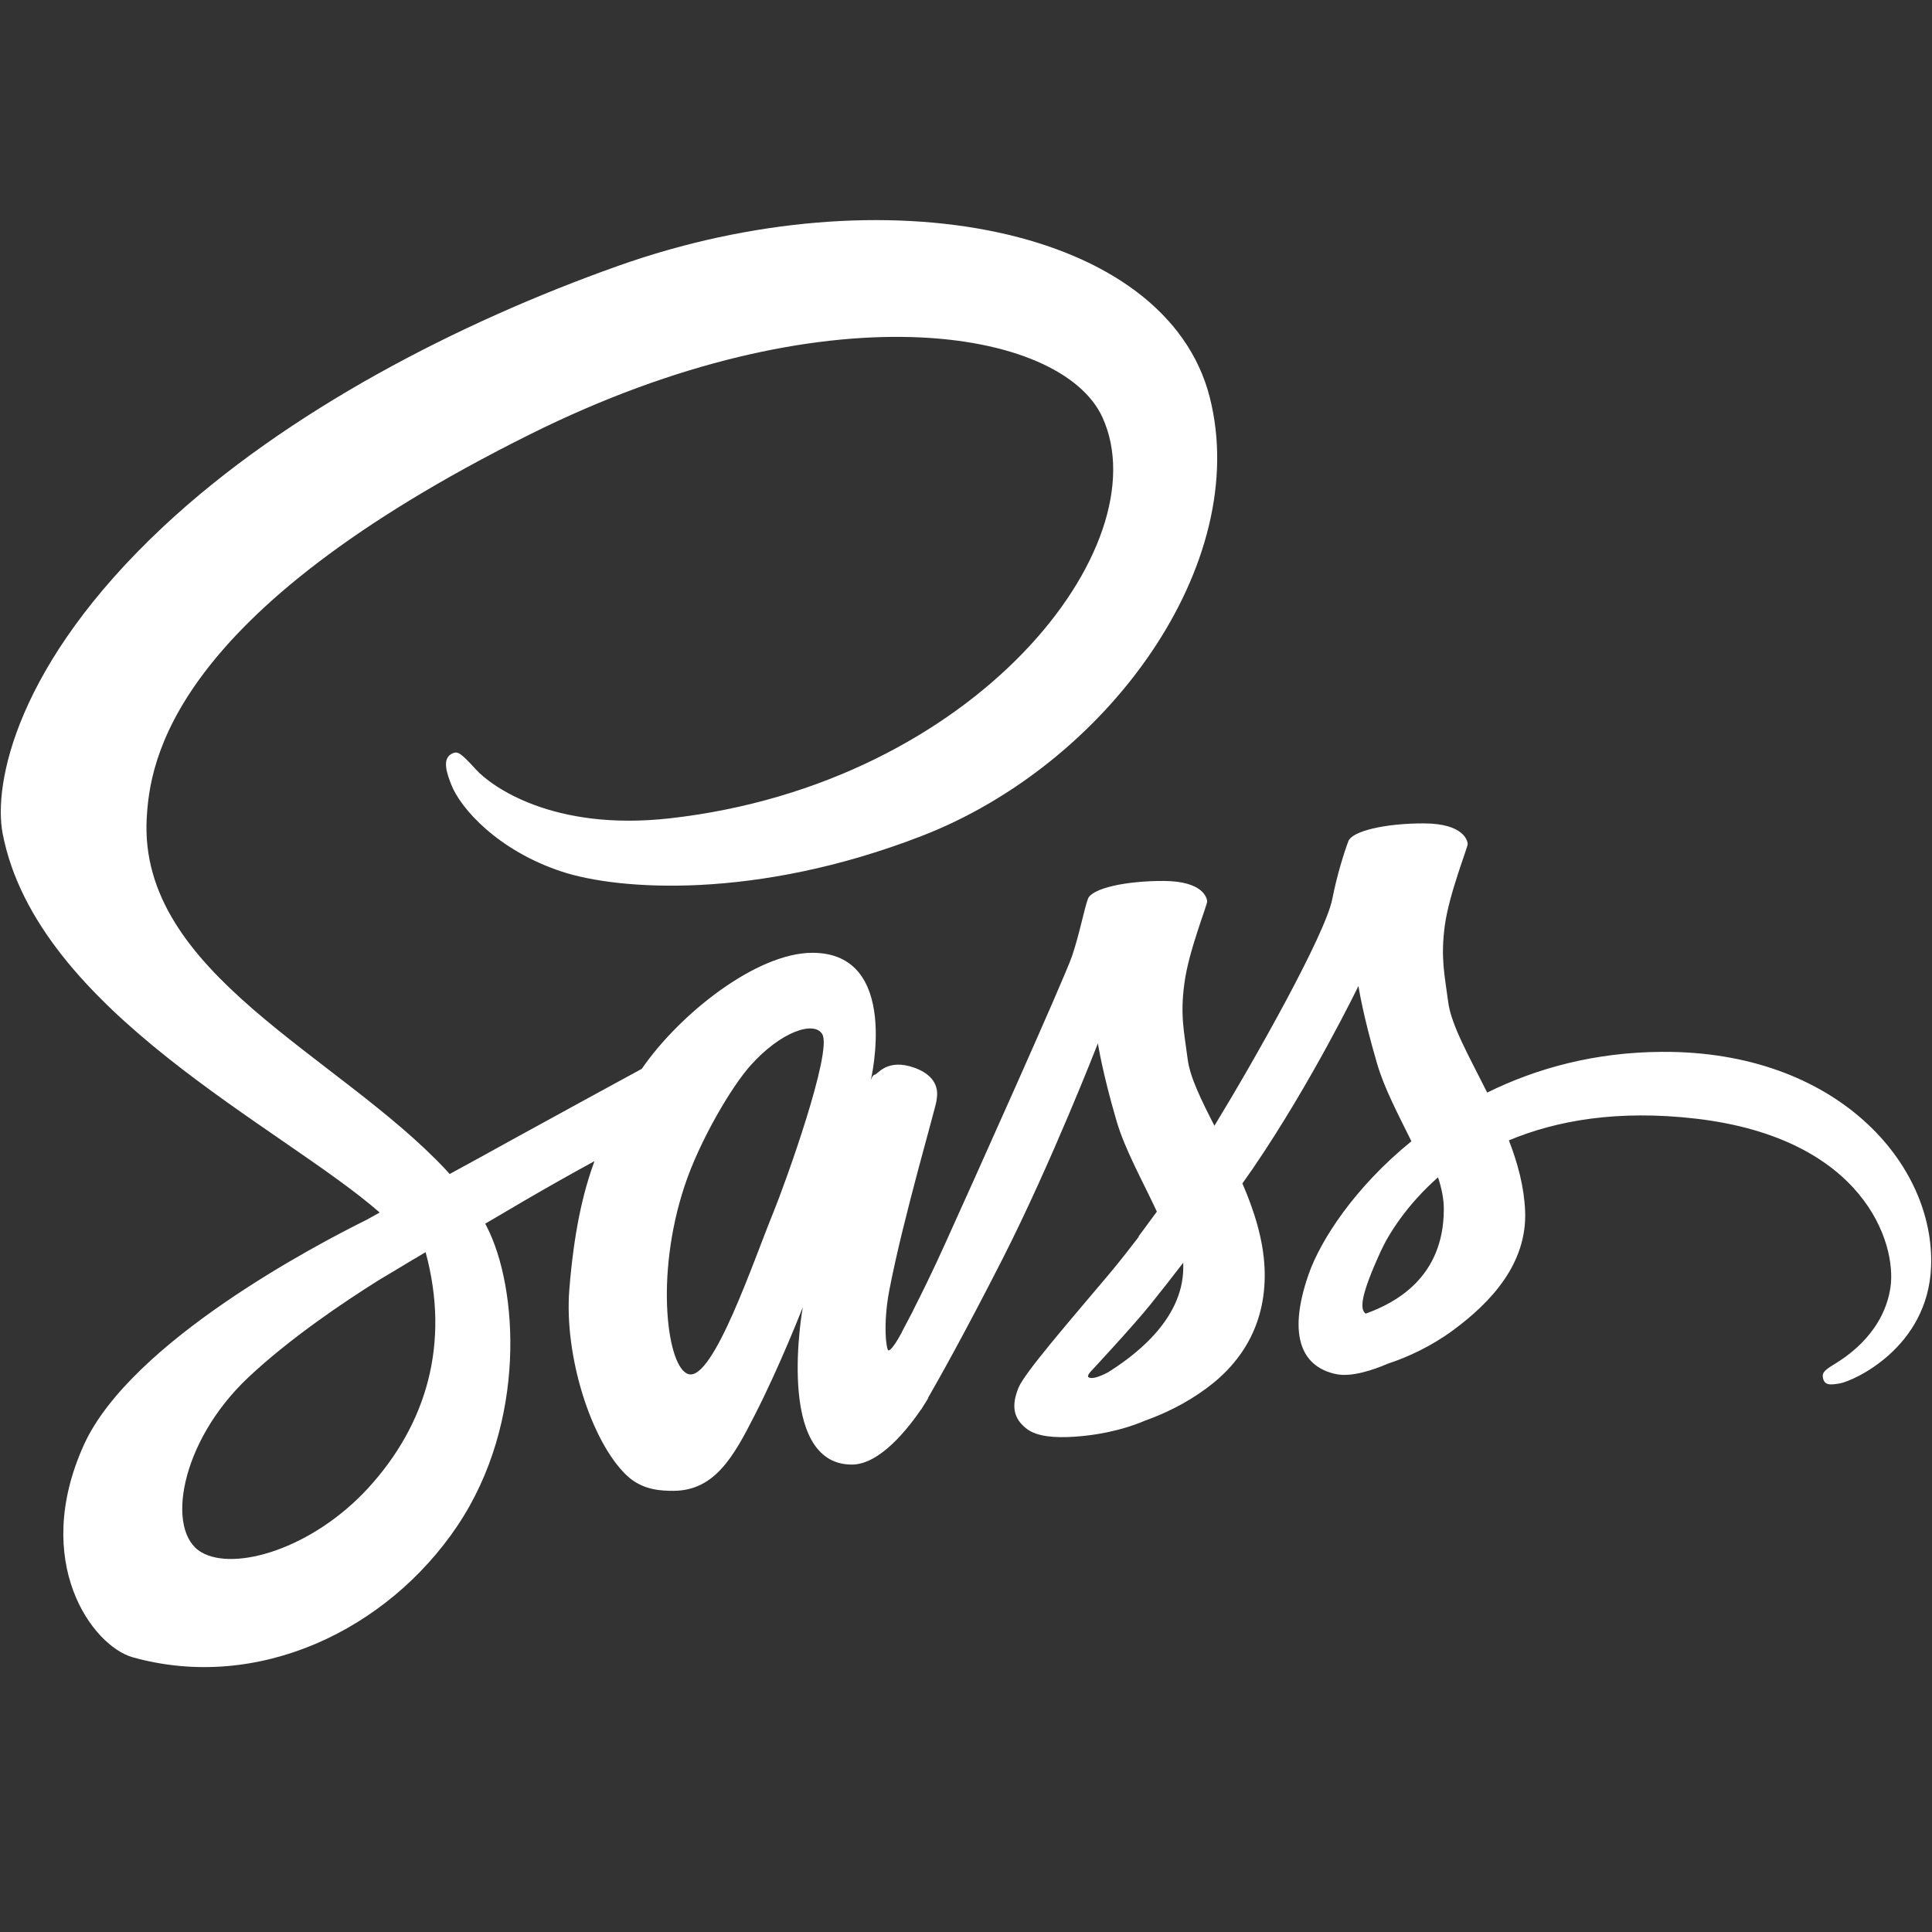 <?xml version="1.0" encoding="UTF-8"?>
<svg xmlns="http://www.w3.org/2000/svg" xmlns:xlink="http://www.w3.org/1999/xlink" width="48pt" height="48pt" viewBox="0 0 48 48" version="1.1">
<rect x="0" y="0" width="48" height="48" fill="#333333" stroke="none"/>
<g id="surface3324688">
<path style=" stroke:none;fill-rule:nonzero;fill:rgb(100%,100%,100%);fill-opacity:1;" d="M 41.297 26.133 C 39.617 26.141 38.168 26.543 36.949 27.145 C 36.504 26.254 36.055 25.473 35.98 24.895 C 35.891 24.215 35.789 23.809 35.895 23 C 36.004 22.195 36.469 21.051 36.465 20.965 C 36.457 20.879 36.359 20.465 35.391 20.457 C 34.426 20.453 33.598 20.645 33.5 20.898 C 33.402 21.156 33.219 21.73 33.102 22.328 C 32.934 23.207 31.172 26.332 30.172 27.969 C 29.844 27.328 29.566 26.766 29.508 26.32 C 29.422 25.645 29.316 25.238 29.426 24.43 C 29.531 23.621 30 22.477 29.992 22.391 C 29.984 22.305 29.887 21.895 28.922 21.887 C 27.953 21.883 27.129 22.074 27.031 22.328 C 26.934 22.586 26.828 23.18 26.633 23.758 C 26.434 24.336 24.094 29.551 23.48 30.902 C 23.168 31.594 22.895 32.145 22.703 32.523 C 22.703 32.523 22.703 32.52 22.703 32.52 C 22.703 32.52 22.691 32.547 22.672 32.59 C 22.504 32.91 22.41 33.086 22.41 33.086 C 22.41 33.086 22.41 33.09 22.41 33.094 C 22.281 33.332 22.141 33.551 22.074 33.551 C 22.023 33.551 21.93 32.922 22.094 32.059 C 22.441 30.246 23.277 27.426 23.27 27.328 C 23.266 27.277 23.426 26.789 22.727 26.531 C 22.043 26.281 21.801 26.695 21.738 26.699 C 21.676 26.699 21.633 26.844 21.633 26.844 C 21.633 26.844 22.391 23.672 20.184 23.672 C 18.801 23.672 16.887 25.184 15.945 26.555 C 15.348 26.879 14.074 27.574 12.723 28.316 C 12.207 28.602 11.676 28.895 11.172 29.168 C 11.141 29.133 11.105 29.094 11.07 29.055 C 8.391 26.199 3.438 24.176 3.645 20.332 C 3.723 18.934 4.207 15.254 13.164 10.793 C 20.5 7.137 26.375 8.141 27.391 10.371 C 28.84 13.559 24.25 19.477 16.633 20.332 C 13.73 20.656 12.199 19.531 11.82 19.113 C 11.418 18.672 11.359 18.652 11.211 18.734 C 10.969 18.871 11.121 19.258 11.211 19.492 C 11.438 20.082 12.371 21.133 13.961 21.656 C 15.363 22.117 18.77 22.367 22.891 20.773 C 27.512 18.988 31.113 14.02 30.055 9.867 C 28.977 5.645 21.977 4.254 15.348 6.609 C 11.398 8.012 7.129 10.211 4.059 13.082 C 0.41 16.496 -0.172 19.469 0.066 20.711 C 0.918 25.121 7 27.996 9.434 30.125 C 9.316 30.191 9.203 30.254 9.102 30.309 C 7.879 30.914 3.242 33.34 2.082 35.902 C 0.77 38.809 2.293 40.895 3.301 41.176 C 6.43 42.047 9.637 40.48 11.363 37.91 C 13.09 35.34 12.879 31.988 12.086 30.461 C 12.078 30.441 12.066 30.422 12.055 30.402 C 12.371 30.219 12.691 30.027 13.012 29.84 C 13.633 29.477 14.242 29.137 14.77 28.848 C 14.473 29.656 14.258 30.633 14.145 32.035 C 14.012 33.688 14.688 35.82 15.574 36.66 C 15.965 37.027 16.434 37.039 16.73 37.039 C 17.758 37.039 18.23 36.18 18.746 35.168 C 19.383 33.926 19.945 32.477 19.945 32.477 C 19.945 32.477 19.238 36.387 21.164 36.387 C 21.867 36.387 22.57 35.477 22.887 35.012 C 22.887 35.02 22.887 35.02 22.887 35.02 C 22.887 35.02 22.906 34.988 22.941 34.93 C 23.016 34.816 23.055 34.746 23.055 34.746 C 23.055 34.746 23.059 34.738 23.059 34.727 C 23.34 34.238 23.969 33.121 24.906 31.281 C 26.117 28.902 27.277 25.922 27.277 25.922 C 27.277 25.922 27.387 26.648 27.742 27.855 C 27.949 28.562 28.391 29.348 28.742 30.102 C 28.461 30.488 28.289 30.715 28.289 30.715 C 28.289 30.715 28.289 30.719 28.293 30.727 C 28.066 31.023 27.816 31.344 27.551 31.66 C 26.594 32.797 25.457 34.102 25.305 34.477 C 25.125 34.918 25.168 35.242 25.516 35.504 C 25.77 35.695 26.219 35.727 26.691 35.695 C 27.551 35.637 28.156 35.422 28.453 35.293 C 28.918 35.129 29.461 34.871 29.969 34.496 C 30.906 33.809 31.473 32.82 31.418 31.512 C 31.387 30.793 31.16 30.078 30.867 29.402 C 30.953 29.281 31.039 29.156 31.125 29.035 C 32.602 26.871 33.75 24.496 33.75 24.496 C 33.75 24.496 33.859 25.223 34.215 26.43 C 34.391 27.039 34.746 27.703 35.066 28.355 C 33.672 29.484 32.812 30.801 32.512 31.66 C 31.957 33.254 32.391 33.977 33.203 34.141 C 33.574 34.215 34.094 34.047 34.484 33.879 C 34.973 33.719 35.559 33.449 36.105 33.047 C 37.043 32.355 37.945 31.391 37.891 30.086 C 37.867 29.488 37.707 28.898 37.488 28.332 C 38.664 27.84 40.191 27.566 42.137 27.793 C 46.309 28.281 47.125 30.887 46.969 31.977 C 46.812 33.066 45.938 33.664 45.645 33.848 C 45.352 34.027 45.266 34.09 45.289 34.223 C 45.324 34.418 45.457 34.414 45.707 34.371 C 46.051 34.312 47.898 33.484 47.977 31.473 C 48.078 28.914 45.629 26.109 41.297 26.133 Z M 9.145 36.973 C 7.762 38.477 5.832 39.047 5.004 38.566 C 4.109 38.051 4.465 35.832 6.16 34.23 C 7.191 33.258 8.527 32.359 9.41 31.805 C 9.613 31.684 9.91 31.508 10.27 31.289 C 10.328 31.258 10.363 31.238 10.363 31.238 L 10.359 31.238 C 10.43 31.195 10.5 31.152 10.574 31.109 C 11.191 33.387 10.594 35.391 9.145 36.973 Z M 19.211 30.129 C 18.73 31.301 17.723 34.305 17.109 34.141 C 16.582 34.004 16.262 31.723 17.004 29.477 C 17.375 28.348 18.176 26.996 18.645 26.473 C 19.398 25.629 20.227 25.352 20.43 25.695 C 20.684 26.133 19.512 29.395 19.211 30.129 Z M 27.523 34.098 C 27.32 34.203 27.133 34.27 27.047 34.219 C 26.984 34.18 27.133 34.039 27.133 34.039 C 27.133 34.039 28.172 32.922 28.582 32.41 C 28.82 32.113 29.098 31.762 29.398 31.371 C 29.398 31.41 29.398 31.449 29.398 31.488 C 29.398 32.828 28.102 33.734 27.523 34.098 Z M 33.93 32.637 C 33.777 32.527 33.805 32.18 34.305 31.086 C 34.5 30.66 34.949 29.938 35.727 29.25 C 35.82 29.531 35.875 29.805 35.871 30.059 C 35.863 31.746 34.66 32.375 33.93 32.637 Z M 33.93 32.637 "/>
</g>
</svg>
